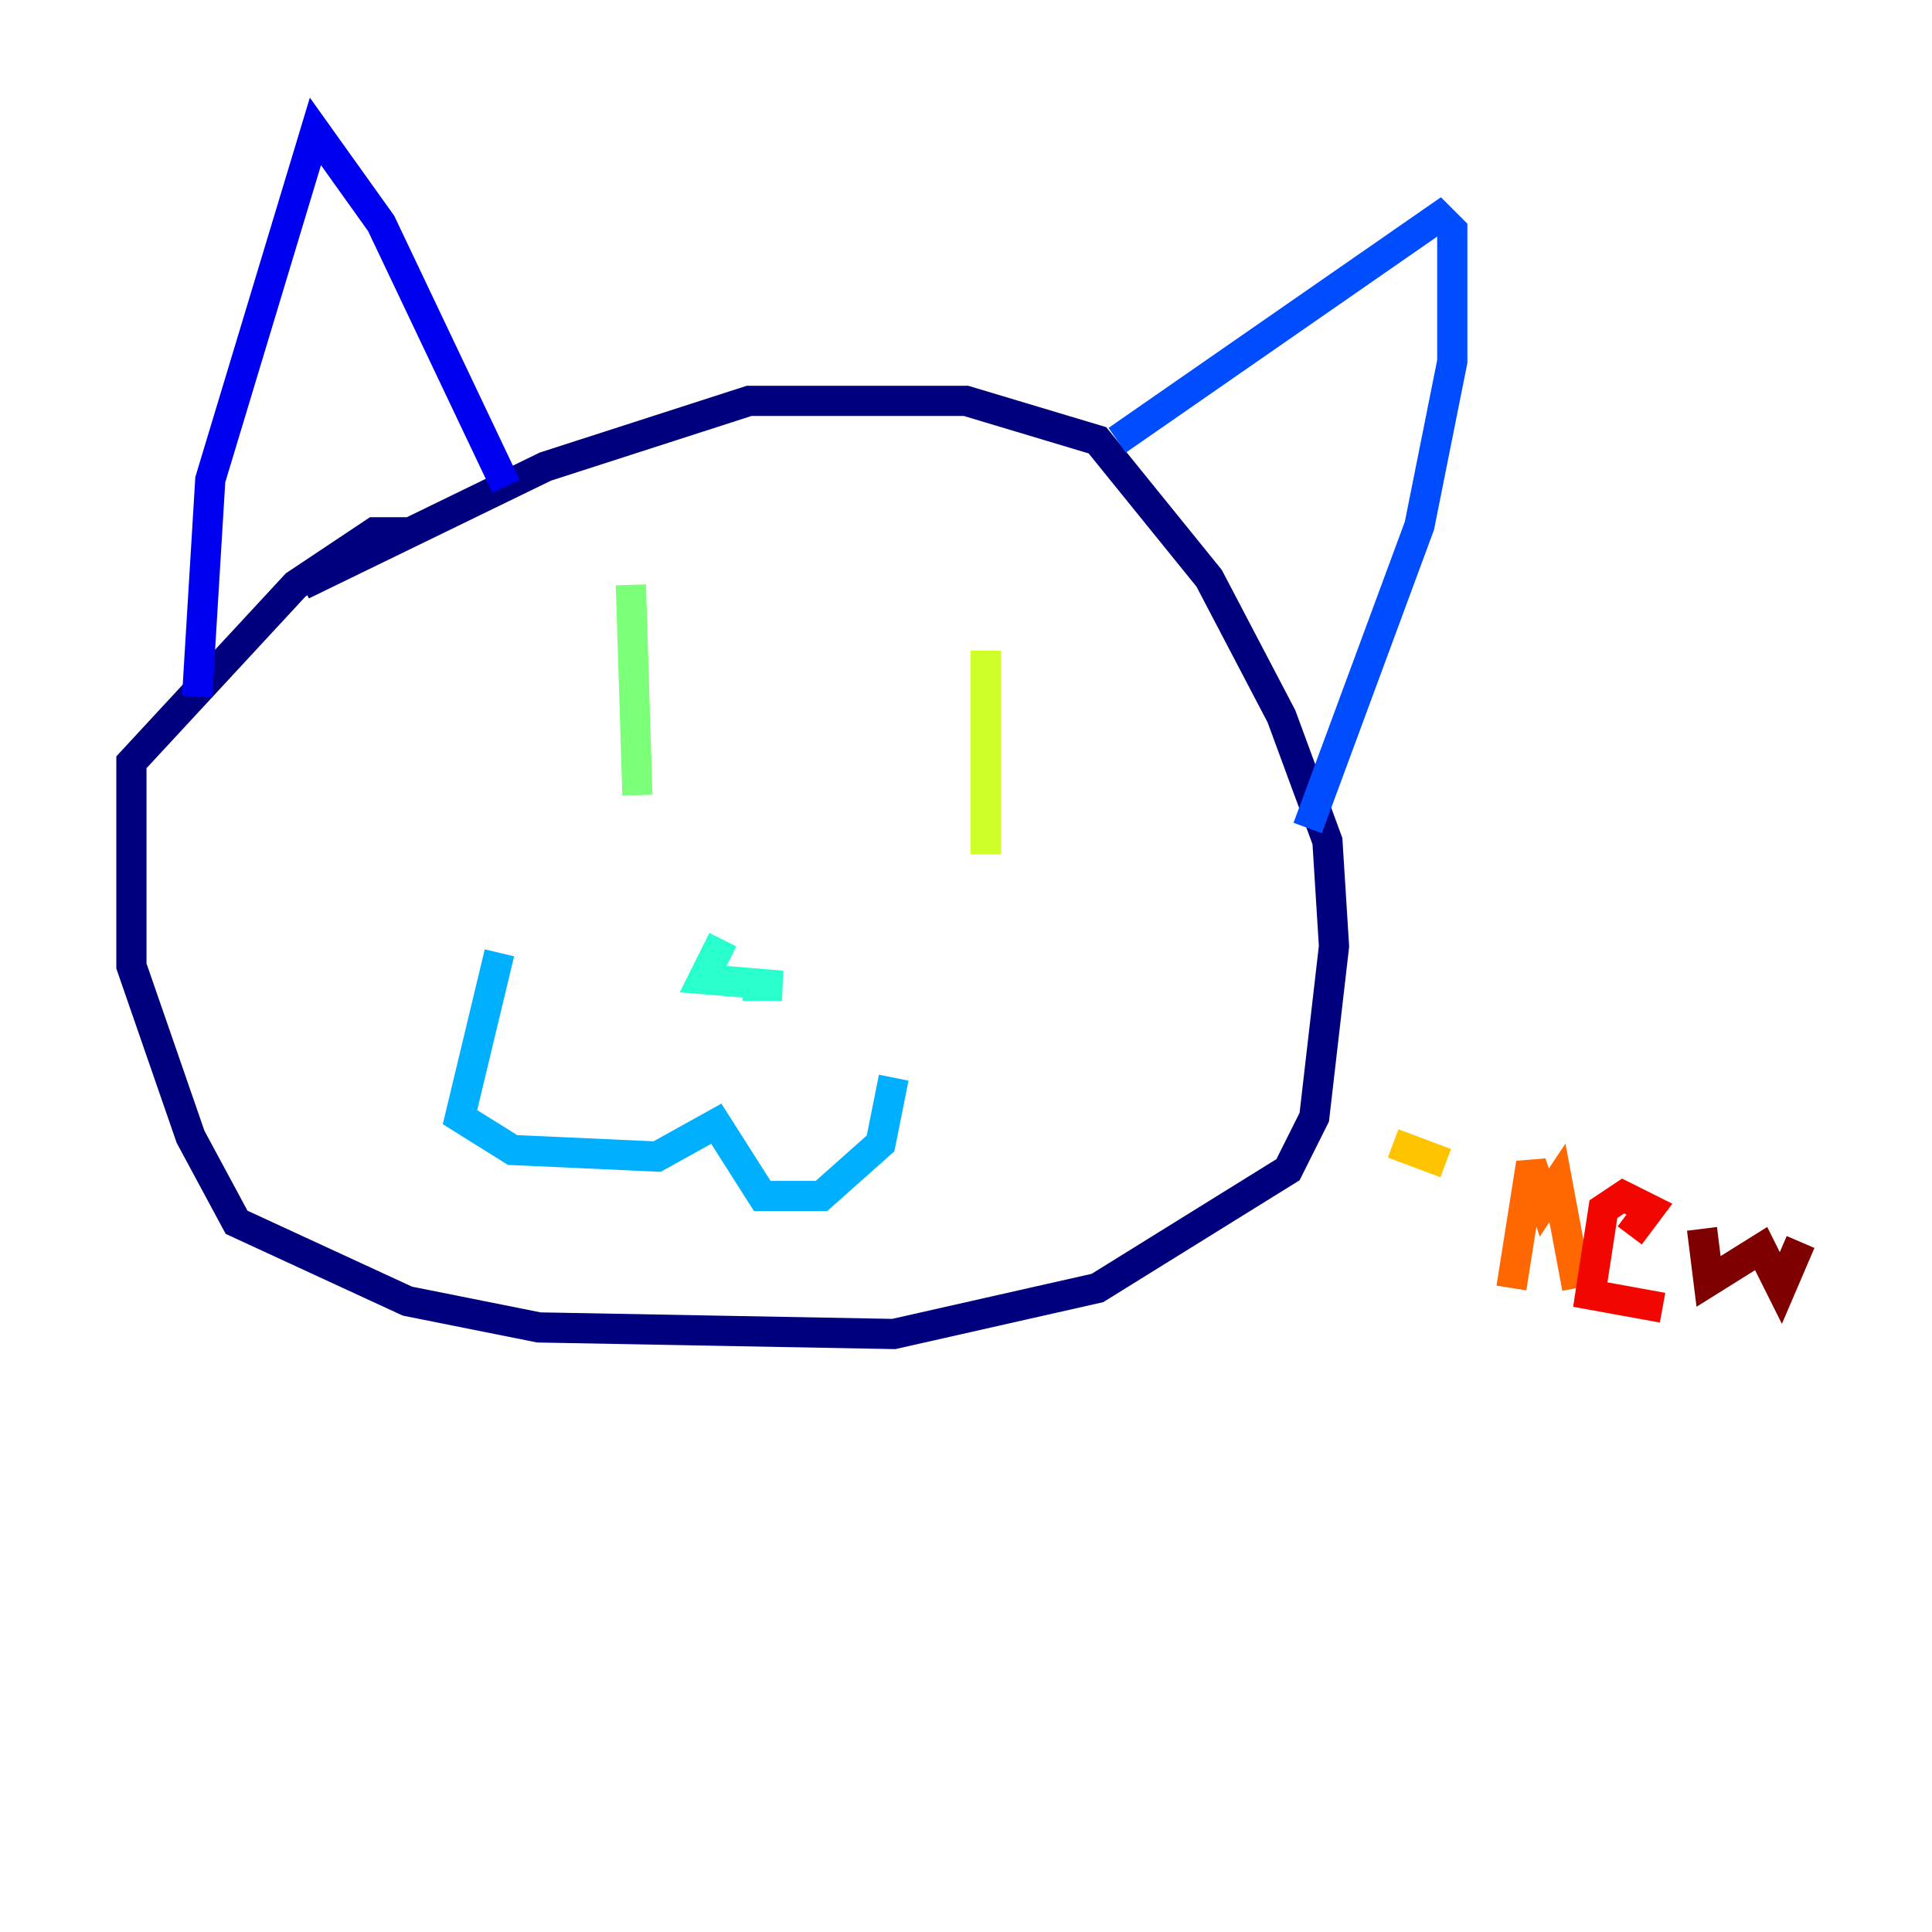 <?xml version="1.0" encoding="utf-8" ?>
<svg baseProfile="tiny" height="128" version="1.2" viewBox="0,0,128,128" width="128" xmlns="http://www.w3.org/2000/svg" xmlns:ev="http://www.w3.org/2001/xml-events" xmlns:xlink="http://www.w3.org/1999/xlink"><defs /><polyline fill="none" points="27.429,35.265 24.816,35.265 19.592,38.748 8.707,50.503 8.707,64.0 12.626,75.32 15.674,80.98 26.993,86.204 35.701,87.946 59.211,88.381 72.707,85.333 85.333,77.497 87.075,74.014 88.381,62.694 87.946,55.728 84.898,47.456 80.109,38.313 72.707,29.17 64.0,26.558 49.633,26.558 36.136,30.912 20.027,38.748" stroke="#00007f" stroke-width="2" /><polyline fill="none" points="33.524,32.218 25.252,14.803 20.898,8.707 13.932,31.782 13.061,46.15" stroke="#0000f1" stroke-width="2" /><polyline fill="none" points="74.014,29.17 95.347,14.367 96.218,15.238 96.218,23.946 94.041,34.83 86.639,54.857" stroke="#004cff" stroke-width="2" /><polyline fill="none" points="33.088,63.129 30.476,74.014 33.959,76.191 43.537,76.626 47.456,74.449 50.503,79.238 54.422,79.238 58.34,75.755 59.211,71.401" stroke="#00b0ff" stroke-width="2" /><polyline fill="none" points="49.197,65.306 51.809,65.306 46.585,64.871 47.891,62.258" stroke="#29ffcd" stroke-width="2" /><polyline fill="none" points="41.796,38.748 42.231,52.68" stroke="#7cff79" stroke-width="2" /><polyline fill="none" points="65.306,43.102 65.306,56.599" stroke="#cdff29" stroke-width="2" /><polyline fill="none" points="92.299,75.755 95.782,77.061" stroke="#ffc400" stroke-width="2" /><polyline fill="none" points="100.136,85.333 101.442,77.061 102.313,79.674 103.184,78.367 104.49,85.333" stroke="#ff6700" stroke-width="2" /><polyline fill="none" points="107.973,81.85 109.279,80.109 107.537,79.238 106.231,80.109 105.361,85.769 110.15,86.639" stroke="#f10700" stroke-width="2" /><polyline fill="none" points="112.762,81.415 113.197,84.898 116.68,82.721 117.986,85.333 119.293,82.286" stroke="#7f0000" stroke-width="2" /></svg>